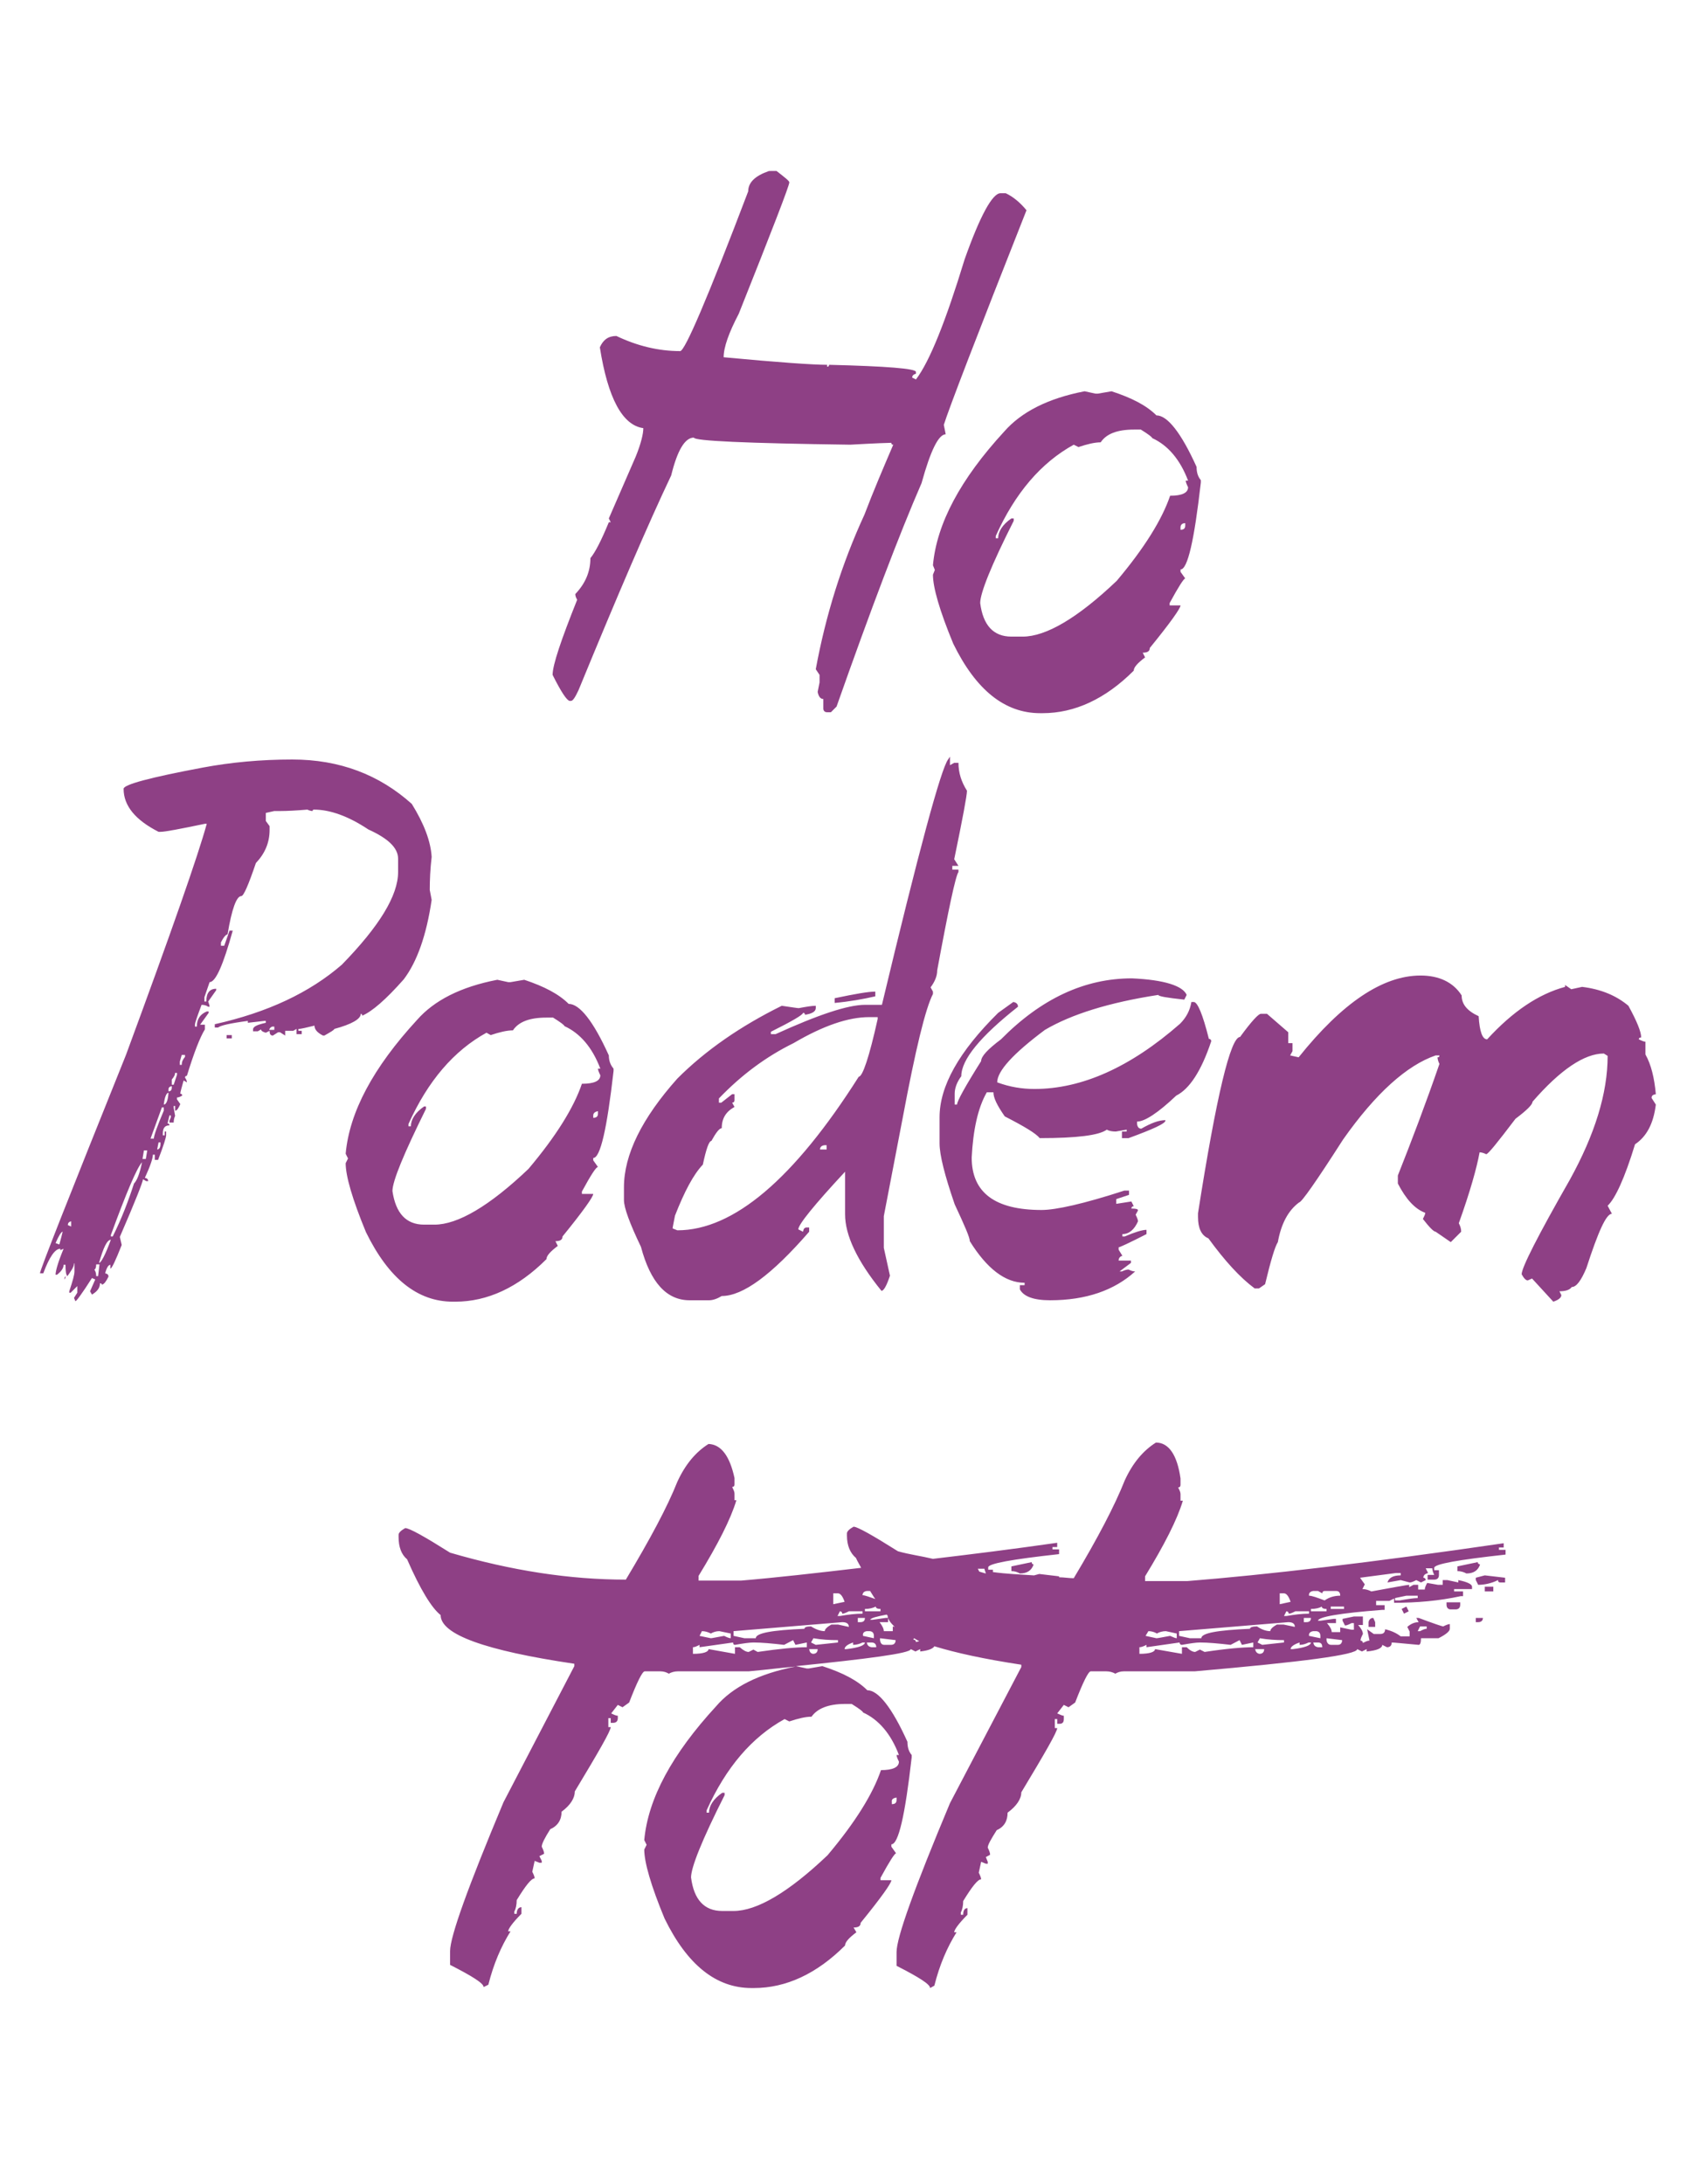 <?xml version="1.0" encoding="utf-8"?>
<!-- Generator: Adobe Illustrator 18.0.0, SVG Export Plug-In . SVG Version: 6.00 Build 0)  -->
<!DOCTYPE svg PUBLIC "-//W3C//DTD SVG 1.1//EN" "http://www.w3.org/Graphics/SVG/1.1/DTD/svg11.dtd">
<svg version="1.1" id="Layer_1" xmlns="http://www.w3.org/2000/svg" xmlns:xlink="http://www.w3.org/1999/xlink" x="0px" y="0px"
	 viewBox="0 0 612 792" enable-background="new 0 0 612 792" xml:space="preserve">
<g id="layer1">
	<g id="flowRoot4284" transform="matrix(1.714,0,0,1.714,-86.109,49.667)">
		<path id="path4383" fill="#8E4085" d="M200.2,276.5c-2.7,1.7-4.9,4.3-6.6,8c-2.1,5.3-5.8,12.2-10.9,20.7
			c-11.9,0-24.2-1.9-37.2-5.7c-5.4-3.4-8.6-5.2-9.5-5.2c-0.9,0.5-1.4,1-1.4,1.4v0.5c0,2.1,0.6,3.7,1.8,4.7
			c2.8,6.4,5.2,10.3,7.1,11.8c0,4.1,9.4,7.5,28.3,10.3v0.5l-15,28.8c-7.5,17.9-11.3,28.4-11.3,31.5v2.9c4.7,2.4,7.1,3.9,7.1,4.7
			l1-0.5c1.1-4.4,2.7-8.1,4.7-11.3h-0.5c0-0.5,0.9-1.8,2.8-3.7v-1.4c-0.6,0-1,0.5-1,1.4h-0.5v-0.5c0.3-0.5,0.5-1.4,0.5-2.4
			c1.9-3.1,3.1-4.6,3.8-4.6c0-0.3-0.2-0.8-0.5-1.4l0.5-2.3l1,0.4h0.5v-0.4l-0.5-1l1-0.5c0-0.4-0.2-0.9-0.5-1.5
			c0-0.6,0.6-1.8,1.8-3.7c1.6-0.7,2.4-2,2.4-3.7c1.9-1.4,2.8-2.9,2.8-4.3c5-8.3,7.6-12.8,7.6-13.6H179v-1.9h0.5v1h0.5
			c0.6,0,1-0.3,1-1V334c-0.3,0-0.8-0.2-1.4-0.5l1.4-1.8l1,0.5l1.4-1c1.7-4.4,2.8-6.6,3.3-6.6h3.3c0.7,0,1.3,0.2,1.8,0.5
			c0.5-0.3,1.2-0.5,1.9-0.5h15c4.4-0.4,6.3-0.7,9.9-1c-7.7,1.5-13.3,4.3-16.8,8.4c-9.3,10.1-14.4,19.5-15.2,28.3l0.5,1l-0.5,1
			c0,2.7,1.4,7.6,4.3,14.6c4.8,9.8,10.9,14.7,18.4,14.7h0.5c6.8,0,13.3-3,19.3-9c0-0.7,0.8-1.6,2.4-2.8l-0.6-1c1,0,1.5-0.3,1.5-1
			c4.4-5.4,6.5-8.4,6.5-9h-2.3v-0.5c1.9-3.5,3-5.2,3.3-5.2l-1-1.4v-0.5c1.5,0,2.9-6.1,4.3-18.4v-0.5c-0.6-0.7-0.9-1.6-0.9-2.8
			c-3.3-7.3-6.2-10.9-8.5-10.9c-2.1-2.1-5.2-3.7-9.5-5.1l-2.9,0.5H221l-2.3-0.5c14.8-1.5,24.3-2.7,24.3-3.6l1,0.5l1-0.5v0.5
			c1.8-0.2,2.7-0.6,3-1.1c4.6,1.4,10.5,2.7,18.4,3.9v0.5l-15.1,28.8c-7.5,17.9-11.3,28.4-11.3,31.5v2.9c4.7,2.4,7.1,3.9,7.1,4.7
			l0.9-0.5c1.1-4.4,2.7-8.1,4.7-11.3h-0.5c0-0.5,0.9-1.8,2.8-3.7v-1.4c-0.6,0-0.9,0.5-0.9,1.4h-0.5v-0.5c0.3-0.5,0.5-1.4,0.5-2.4
			c1.9-3.1,3.1-4.6,3.8-4.6c0-0.3-0.2-0.8-0.5-1.4l0.5-2.3l1,0.4h0.4v-0.4l-0.4-1l0.9-0.5c0-0.4-0.2-0.9-0.5-1.5
			c0-0.6,0.7-1.8,1.9-3.7c1.6-0.7,2.3-2,2.3-3.7c1.9-1.4,2.9-2.9,2.9-4.3c5-8.3,7.6-12.8,7.6-13.6h-0.5v-1.9h0.5v1h0.5
			c0.6,0,0.9-0.3,0.9-1V334c-0.3,0-0.7-0.2-1.4-0.5l1.4-1.8l1,0.5l1.4-1c1.7-4.4,2.8-6.6,3.3-6.6h3.3c0.7,0,1.4,0.2,1.9,0.5
			c0.5-0.3,1.1-0.5,1.8-0.5h15c22.9-2,34.4-3.5,34.4-4.7l1,0.5l1-0.5v0.5c2.2-0.2,3.3-0.7,3.3-1.4l1,0.5c0.6,0,1-0.3,1-1
			c0.5,0,2.3,0.2,5.7,0.5c0.3,0,0.5-0.4,0.5-1.4h3.7c1.6-0.8,2.4-1.5,2.4-2v-1c-0.3,0-0.8,0.2-1.4,0.5c-0.2,0-2-0.6-5.2-1.8h-0.5
			l0.5,0.9c-0.8,0-1.6,0.3-2.4,1l0.5,1v1h-1.9c-0.9-0.7-2-1.2-3.3-1.5c0,0.6-0.3,1-1,1h-1.4l-1.4-1l0.5,2.4c-0.4,0-0.8,0.2-1.4,0.5
			c0-0.3-0.2-0.5-0.5-0.5c0-0.4,0.2-0.8,0.5-1.4c0-0.5-0.3-1.1-1-1.9h1v-1.8h-1.9l-2.4,0.5v0.4l0.5,1c0.4,0,0.8-0.2,1.4-0.5h0.5v1.4
			h-0.5l-2.4-0.5v1h-1.8c0-0.5-0.3-1.1-1-1.9h1.9v-0.9h-0.5l-2.8,0.4h-0.5c0-0.8,4.5-1.6,13.6-2.3h0.5v-1h-1.8v-0.9h2.8l1-0.5v0.9
			c4.8,0,9.5-0.4,14.1-1.4h0.5v-1h-1.9v-0.5h3.8v-0.5c0-0.5-0.9-1-2.9-1.4v0.5l-2.3-0.5h-1v1h-1l-2.3-0.4c-0.3,0.6-0.5,1-0.5,1.4
			h-1.4v-1h-1l-0.9,0.5v-0.5c-0.4,0-3.1,0.5-8,1.4c-0.6-0.3-1.2-0.5-1.9-0.5l0.5-1l-1-1.4l7.6-1h1v0.5c-1.6,0-2.5,0.5-2.8,1.5
			l2.8-0.5l1.9,0.5c0.4,0,0.8-0.2,1.4-0.5l1,0.5l1-0.5c0-0.3-0.2-0.5-0.5-0.5c0-0.5,0.3-0.8,1-1l-0.5-1h1.4c0,0.4,0.1,0.8,0.4,1.4
			h-1.4v1h1.4c0.6,0,1-0.3,1-1v-1h-1v-0.5c0-0.8,5.1-1.7,15.1-2.8v-1h-1.4v-0.5h1v-0.9c-28.1,4.1-50.5,6.7-66.9,8h-9v-1
			c4.1-6.7,6.8-12,8-16h-0.5v-1.4c0-0.4-0.2-0.8-0.5-1.4c0.3,0,0.5-0.2,0.5-0.5v-1.4c-0.7-5-2.5-7.6-5.2-7.6c-2.7,1.7-4.9,4.3-6.6,8
			c-2.1,5.3-5.7,12.2-10.8,20.7c-1,0-2.1-0.2-3.1-0.2v-0.2l-4.2-0.5l-1.1,0.3c-2.9-0.2-5.8-0.3-8.7-0.7v-0.5h-1v-0.5
			c0-0.8,5-1.7,15-2.8v-1h-1.4v-0.5h1v-0.9c-9.8,1.4-17.9,2.4-26.3,3.4c-2.5-0.6-4.9-0.9-7.4-1.6c-5.4-3.4-8.6-5.2-9.4-5.2
			c-0.9,0.5-1.4,1-1.4,1.4v0.5c0,2.1,0.7,3.7,1.9,4.7c0.4,0.9,0.7,1.3,1.1,2.1c-9.4,1.1-18.2,2.1-25.4,2.7h-9v-1
			c4.1-6.7,6.8-12,8-16h-0.4v-1.4c0-0.4-0.2-0.8-0.5-1.4c0.3,0,0.5-0.2,0.5-0.5v-1.4C204.7,279.1,202.9,276.6,200.2,276.5
			L200.2,276.5z M213,7.2c-2.9,1-4.4,2.4-4.4,4.3c-8.6,22.6-13.4,33.8-14.4,33.8c-4.6,0-9.1-1.1-13.5-3.2c-1.7,0-2.8,0.8-3.5,2.4
			c1.7,10.8,4.8,16.5,9.2,17.1c0,1.2-0.5,3.3-1.6,6l-5.7,13.1l0.4,0.8h-0.4c-1.6,3.9-2.9,6.4-3.9,7.6c0,2.9-1.1,5.4-3.2,7.6
			c0,0.3,0.1,0.7,0.4,1.2c-3.4,8.5-5.2,13.8-5.2,15.9c1.8,3.6,3,5.4,3.6,5.5h0.3c0.4,0,0.9-0.8,1.6-2.3
			c8.3-20.2,14.8-35.3,19.6-45.4c1.3-5.3,2.9-8,4.8-8c0,0.7,11,1.2,33.1,1.5c5.3-0.3,8.2-0.4,8.7-0.4c0,0.3,0.1,0.4,0.4,0.4
			c-2.1,4.9-4.2,9.8-6.1,14.8c-4.8,10.4-8.2,21.3-10.3,32.7l0.8,1.2v1.6l-0.4,2c0.2,1,0.6,1.5,1.2,1.5v2c0,0.5,0.3,0.8,0.8,0.8h0.8
			l1.2-1.2c7.3-20.7,13.3-36.5,18-47.3c1.9-6.9,3.6-10.3,5.1-10.3l-0.4-2c1.1-3.5,6.9-18.6,17.5-45.4c-1.4-1.7-2.9-2.9-4.4-3.6H262
			c-1.7,0-4.3,4.7-7.6,14c-4,13.1-7.4,21.6-10.3,25.4l-0.8-0.4c0-0.4,0.3-0.7,0.8-0.8v-0.4c0-0.7-6.2-1.2-18.4-1.5
			c0,0.3-0.1,0.4-0.4,0.4v-0.4c-2.9,0-10.2-0.5-21.9-1.6c0-2.1,1.1-5.2,3.2-9.2c7.1-17.8,10.7-27.1,10.7-27.8c0-0.3-0.9-1-2.7-2.4
			L213,7.2L213,7.2z M112.1,131.7c-6.7,0-13,0.6-18.9,1.7c-11.2,2.1-16.8,3.6-16.8,4.5c0,3.6,2.5,6.6,7.4,9.1h0.4
			c1,0,4.1-0.6,9.4-1.7h0.4c-1.8,6.6-7.5,22.9-17.1,48.9c-12.1,30.1-18.2,45.5-18.2,46.2h0.7c1.3-3.5,2.5-5.2,3.6-5.2v0.3l0.7-0.3
			c-1.2,2.9-1.7,4.7-1.7,5.5h0.3c0.9-0.7,1.4-1.4,1.4-2.1h0.4c0,1.3,0.1,2.1,0.4,2.4c0.7-1,1.4-1.9,1.4-2.7H66v1.7
			c0,0.7-0.4,2.1-1.1,4.2v0.3h0.3l1.4-1.4v1.4l-0.7,1.1l0.3,0.7c0.2,0,1.4-1.6,3.5-4.9l0.7,0.3l-1.1,2.5l0.4,0.7
			c1.2-0.7,1.7-1.5,1.7-2.4c0.2,0,0.4,0.1,0.4,0.3c0.5-0.1,0.9-0.7,1.4-1.7c0-0.4-0.2-0.6-0.7-0.7c0.3-1.2,0.7-1.8,1.1-1.8v0.8
			c0.3,0,1.1-1.7,2.4-5l-0.4-1.7c3.3-7.6,4.9-11.7,4.9-12.2l0.7,0.4h0.4c0-0.4-0.2-0.6-0.7-0.7c1.2-2.6,1.7-4.2,1.7-4.9h0.4v1.1h0.7
			c1.2-3.1,1.7-4.8,1.7-5.2v-0.8h-0.3v0.8h-0.4v-0.4c0-1.2,0.5-1.7,1.4-1.7c0-0.2-0.1-0.4-0.4-0.4l0.4-1.7h0.3v0.4l-0.3,0.7v0.4H87
			c0-0.5,0.1-1,0.3-1.4l-0.3-1.7v-0.4h0.3v1c0.4,0,0.7-0.5,1.1-1.4l-0.7-1v-0.4c0.3,0,0.6-0.1,1.1-0.4c0-0.2-0.1-0.4-0.4-0.4
			c0-0.4,0.3-1.3,0.7-2.8l0.7,0.4c0-0.2-0.1-0.6-0.4-1c0-0.2,0.1-0.4,0.4-0.4c1.5-4.9,2.8-8.2,3.8-9.8v-1h-1l1.8-2.5v-0.3h-0.4
			c-1.4,0.6-2.1,1.6-2.1,3.2h-0.4v-0.4c0-0.4,0.5-1.8,1.4-4.2c0.5,0,1,0.1,1.4,0.4h0.3c0-0.2-0.1-0.6-0.3-1.1l1.7-2.4v-0.3
			c-1.4,0-2.1,0.9-2.1,2.7h-0.4V182l1.1-3.2c1.3,0,2.9-3.7,4.9-10.9h-0.7c0,0.1-0.4,1.2-1.1,3.2h-0.7v-0.7c0.6-1.2,1.1-1.7,1.4-1.7
			c0.9-5.4,1.9-8.1,2.9-8.1c0.5,0,1.5-2.3,3.1-7c1.9-2,2.9-4.3,2.9-7v-0.8l-0.8-1.1v-1.7l1.8-0.4h1.3c1.4,0,3.3-0.1,5.7-0.3
			c0.4,0.2,0.8,0.3,1.1,0.3c0-0.2,0.1-0.3,0.3-0.3c3.4,0,7.3,1.4,11.5,4.2c4.2,1.9,6.3,3.9,6.3,6.2v2.8c0,5-4,11.5-11.9,19.6
			c-6.8,5.9-15.7,10.1-26.9,12.6v0.7h0.7c0.4-0.4,2.5-0.9,6.3-1.4v0.4l3.5-0.4h0.3v0.4c-1.8,0.4-2.7,0.8-2.7,1.4v0.4h1l0.7-0.4
			c0,0.3,0.3,0.5,1,0.7l0.8-0.4c0,0.7,0.2,1,0.7,1l1.1-0.7h0.4l1.1,0.7v-1h1.7l0.7-0.4v1.1h1.1v-0.7h-0.7v-0.4
			c0.6,0,1.7-0.3,3.4-0.7c0,0.8,0.6,1.5,1.8,2.1h0.3c1.4-0.8,2.1-1.2,2.1-1.4c3.7-1,5.6-2.1,5.6-3.2c0.2,0,0.3,0.1,0.3,0.4
			c2.1-0.9,5-3.4,8.8-7.7c2.8-3.7,4.8-9.3,5.9-16.8l-0.4-2.1c0-2.1,0.1-4.4,0.4-7c-0.2-3.3-1.6-7-4.2-11.2
			C130.5,134.9,122.1,131.7,112.1,131.7L112.1,131.7z M250.9,131.7c-1.5,2-6.2,19.3-14,51.9h-3.6c-3.6,0-9.9,2.1-18.9,6.2h-1v-0.5
			c4.6-2.3,6.8-3.6,6.8-4c0.3,0,0.4,0.1,0.4,0.4c1.5-0.2,2.3-0.7,2.3-1.4v-0.5c-0.8,0-2,0.2-3.6,0.5c-0.3,0-1.5-0.2-3.6-0.5
			c-8.7,4.3-16.1,9.4-22.1,15.4c-7.5,8.4-11.3,16.1-11.3,23v2.7c0,1.6,1.2,4.9,3.6,9.9c2,7.5,5.4,11.3,10.3,11.3h4.1
			c0.8,0,1.7-0.3,2.7-0.9c4.5,0,10.6-4.5,18.5-13.6v-0.9h-0.5c-0.5,0-0.7,0.3-0.8,0.9l-1-0.5c0-1,3.3-5.1,9.9-12.2v9
			c0,4.4,2.5,9.8,7.7,16.2c0.5,0,1.1-1.1,1.8-3.2l-1.3-5.9v-6.7l4-20.8c2.7-14.4,4.8-23.1,6.4-26.2v-0.5l-0.5-0.9
			c0.9-1.2,1.4-2.4,1.4-3.6c2.4-13,3.9-20,4.5-20.8v-0.5h-1.3v-0.8h1.3l-0.9-1.4c1.8-8.7,2.7-13.5,2.7-14.5
			c-1.2-1.9-1.8-3.8-1.8-5.9h-0.9l-0.9,0.5v-1.8L250.9,131.7L250.9,131.7z M268.6,301.5l-4.3,0.9v1c0.7,0,1.3,0.2,1.8,0.5
			c1.6,0,2.5-0.7,2.9-1.9C268.7,301.9,268.6,301.8,268.6,301.5z M363,301.5l-4.3,0.9v1c0.7,0,1.4,0.2,1.9,0.5c1.6,0,2.5-0.7,2.9-1.9
			C363.2,301.9,363,301.8,363,301.5z M257.2,302.9h1.4c0,0.2,0.2,0.6,0.3,1c-0.5-0.1-1-0.3-1.4-0.4L257.2,302.9z M364.5,304.3
			l-1.9,0.5v0.5l0.5,1c1.3,0,2.8-0.3,4.2-1c0,0.4,0.2,0.5,0.5,0.5h1v-1L364.5,304.3z M364.5,306.7v1h1.8v-1H364.5z M233.7,307.6h0.7
			c0.4,0.6,0.7,1.2,1.1,1.7c-1.2-0.4-2.2-0.8-2.7-0.8C232.8,308.1,233,307.7,233.7,307.6L233.7,307.6z M328.2,307.6h1l0.9,0.5
			c0-0.3,0.2-0.5,0.5-0.5h2.4c0.6,0,0.9,0.3,0.9,1c-1.2,0-2.3,0.3-3.3,1c-1.6-0.6-2.7-1-3.3-1C327.2,308.1,327.5,307.7,328.2,307.6
			L328.2,307.6z M226.6,308.1h1c0.5,0,1,0.6,1.4,1.8l-2.4,0.5V308.1L226.6,308.1z M321.1,308.1h0.9c0.5,0,1,0.6,1.4,1.8l-2.3,0.5
			L321.1,308.1L321.1,308.1z M347.9,308.6h2.4v0.5c-0.8,0-2.1,0.2-3.8,0.5h-1v-0.5L347.9,308.6z M356.4,310v0.5c0,0.6,0.3,1,0.9,1h1
			c0.6,0,1-0.3,1-1V310H356.4L356.4,310z M235.6,310.9c0,0.3,0.3,0.5,1,0.5v0.5h-3.3v-0.5C234.3,311.4,235,311.2,235.6,310.9z
			 M330,310.9c0,0.3,0.3,0.5,1,0.5v0.5h-3.3v-0.5C328.7,311.4,329.5,311.2,330,310.9z M331.9,310.9h2.8v0.5h-2.8V310.9z
			 M347.9,310.9l-1,0.5l0.5,1l1-0.5L347.9,310.9z M228,311.9c0.3,0,0.5,0.2,0.5,0.5c0.4,0,0.8-0.2,1.4-0.5h2.9v0.5
			c-1.5,0-3.1,0.2-4.8,0.5h-0.5L228,311.9L228,311.9z M322.5,311.9c0.3,0,0.5,0.2,0.5,0.5c0.4,0,0.8-0.2,1.4-0.5h2.9v0.5
			c-1.5,0-3.1,0.2-4.8,0.5H322L322.5,311.9z M237.9,312.6c0.1,0.1,0.2,0.2,0.2,0.2c0,0.8,0.7,1.6,1.5,2.4l-0.4-0.1v1h-1.9
			c0-0.5-0.3-1.1-0.9-1.9h1.8v-0.9h-0.5l-2.8,0.4h-0.5C234.6,313.3,235.8,313,237.9,312.6L237.9,312.6z M231.8,313.3h1.5
			c0,0.6-0.3,0.9-1,0.9h-0.5V313.3z M326.2,313.3h1.5c0,0.6-0.3,0.9-1,0.9h-0.5V313.3z M340.9,313.3c-0.5,0-0.9,0.3-1,0.9v1h1.4v-1
			L340.9,313.3z M362.6,313.3v0.9h0.5c0.6,0,1-0.3,1-0.9H362.6z M228.5,314.2c0.9,0,1.4,0.3,1.4,1l-2.3-0.5h-1.4
			c-0.9,0.5-1.4,1-1.4,1.4c-0.8,0-1.8-0.3-2.9-1c-1,0-1.4,0.2-1.4,0.5c-6.9,0.3-10.3,0.9-10.3,2h-2.4l-2.3-0.5v-1L228.5,314.2
			L228.5,314.2z M322.9,314.2c0.9,0,1.4,0.3,1.4,1l-2.4-0.5h-1.4c-0.9,0.5-1.4,1-1.4,1.4c-0.8,0-1.8-0.3-2.8-1c-1,0-1.5,0.2-1.5,0.5
			c-6.9,0.3-10.3,0.9-10.3,2h-2.4l-2.3-0.5v-1L322.9,314.2L322.9,314.2z M350.8,315.1h1.4v0.5c-0.4,0-0.8,0.2-1.4,0.5h-0.5
			L350.8,315.1z M198.8,316.1c0.7,0,1.3,0.2,1.9,0.5c0.5-0.3,1.1-0.5,1.8-0.5l2.4,0.5v1c-0.3,0-0.8-0.2-1.4-0.5
			c-1.7,0.3-2.6,0.5-2.8,0.5l-2.4-0.5L198.8,316.1L198.8,316.1z M233.7,316.1h0.5c0.6,0,1,0.3,1,1v0.5l-2.3-0.5
			C232.8,316.6,233,316.2,233.7,316.1L233.7,316.1z M293.3,316.1c0.7,0,1.3,0.2,1.8,0.5c0.5-0.3,1.2-0.5,1.9-0.5l2.3,0.5v1
			c-0.3,0-0.7-0.2-1.4-0.5c-1.7,0.3-2.6,0.5-2.9,0.5l-2.3-0.5L293.3,316.1z M328.2,316.1h0.5c0.6,0,1,0.3,1,1v0.5l-2.4-0.5
			C327.2,316.6,327.5,316.2,328.2,316.1z M222.4,317.6c1.7,0.3,3.4,0.4,5.2,0.4v0.5l-4.7,0.5l-1-0.5L222.4,317.6z M236.5,317.6
			l3.3,0.4c0,0.6-0.3,1-1,1h-1.4c-0.5,0-0.8-0.3-0.9-1L236.5,317.6L236.5,317.6z M316.9,317.6c1.7,0.3,3.4,0.4,5.1,0.4v0.5l-4.6,0.5
			l-1-0.5L316.9,317.6z M331,317.6l3.3,0.4c0,0.6-0.3,1-0.9,1h-1.4c-0.5,0-0.9-0.3-1-1L331,317.6L331,317.6z M243.7,317.6
			c0.4,0.2,0.6,0.4,1.1,0.6c-0.2,0.1-0.4,0.1-0.7,0.2c0-0.3-0.2-0.5-0.5-0.5C243.5,317.9,243.6,317.7,243.7,317.6z M218.1,318l0.5,1
			l2.4-0.5v1c-2.2,0-5.7,0.3-10.4,1l-0.9-0.5l-1,0.5c-0.5,0-1.1-0.3-1.9-1h-1v1.4l-5.6-1c0,0.6-1.1,1-3.3,1v-1.4
			c0.4,0,0.8-0.2,1.4-0.5v0.5l7.1-1c0,0.3,0.1,0.5,0.4,0.5c1.7-0.3,3.1-0.5,3.9-0.5c1.7,0,3.9,0.2,6.5,0.5L218.1,318L218.1,318z
			 M312.6,318l0.5,1l2.4-0.5v1c-2.2,0-5.7,0.3-10.3,1l-1-0.5l-1,0.5c-0.5,0-1.1-0.3-1.8-1h-1v1.4l-5.7-1c0,0.6-1.1,1-3.3,1v-1.4
			c0.4,0,0.9-0.2,1.5-0.5v0.5l7-1c0,0.3,0.2,0.5,0.5,0.5c1.7-0.3,3-0.5,3.8-0.5c1.7,0,3.9,0.2,6.5,0.5L312.6,318L312.6,318z
			 M230.8,318.5v0.5c0.7,0,1.4-0.2,2-0.5h0.5c0,0.6-1.3,1.1-3.9,1.4H229C229,319.4,229.6,318.9,230.8,318.5z M233.7,318.5h1
			c0.6,0,1,0.3,1,1h-1C234.1,319.4,233.8,319.1,233.7,318.5z M325.3,318.5v0.5c0.7,0,1.3-0.2,1.9-0.5h0.5c0,0.6-1.3,1.1-3.8,1.4
			h-0.5C323.4,319.4,324.1,318.9,325.3,318.5z M328.2,318.5h1c0.6,0,0.9,0.3,0.9,1h-0.9C328.6,319.4,328.3,319.1,328.2,318.5z
			 M221.5,319.9h1.8c0,0.6-0.3,1-1,1C221.8,320.8,221.6,320.5,221.5,319.9z M315.9,319.9h1.9c0,0.6-0.3,1-1,1
			C316.3,320.8,316,320.5,315.9,319.9z M350.9,177.4c-8,0-16.6,5.8-25.8,17.3l-1.8-0.4l0.5-0.9v-1.7h-0.9v-2.3l-4.5-3.9h-1.3
			c-0.5,0-2,1.6-4.4,4.9c-2,0-5,12.4-8.9,37.3v0.8c0,2.3,0.7,3.9,2.2,4.5c3.5,4.8,6.7,8.3,9.8,10.6h0.9l1.3-0.9c1.2-5,2.1-8,2.7-8.9
			c0.7-3.9,2.2-6.7,4.5-8.4c0.5,0,3.6-4.4,9.3-13.3c6.9-9.8,13.5-15.7,19.6-17.8h0.8c0,0.3-0.1,0.4-0.4,0.4c0,0.3,0.1,0.8,0.4,1.4
			c-2.9,8.4-5.9,16.3-8.8,23.6v1.7c1.7,3.3,3.6,5.4,5.8,6.2c0,0.3-0.2,0.7-0.5,1.3c1.4,1.8,2.3,2.7,2.7,2.7l3.2,2.2l2.2-2.2
			c0-0.7-0.2-1.2-0.5-1.8c2.4-6.7,3.8-11.7,4.4-15c0.3,0,0.8,0.1,1.4,0.4c0.4,0,2.4-2.5,6.2-7.5c2.4-1.8,3.6-3,3.6-3.6
			c5.9-6.8,11-10.2,15.1-10.2l0.8,0.5c0,7.9-2.7,16.6-8,26.2c-6.8,11.9-10.2,18.6-10.2,20c0.5,0.9,0.9,1.3,1.3,1.3l0.9-0.4l4.5,4.9
			c1.2-0.4,1.7-0.9,1.7-1.4l-0.4-0.8c1.3,0,2.2-0.3,2.6-0.9c1,0,2-1.4,3.1-4c2.5-7.7,4.2-11.5,5.4-11.5l-0.9-1.7
			c1.6-1.5,3.6-5.8,5.8-13c2.4-1.6,3.9-4.3,4.4-8.4l-0.9-1.4c0-0.5,0.3-0.7,0.9-0.8c-0.3-3.4-1-6.3-2.2-8.4v-2.7
			c-0.3,0-0.8-0.2-1.4-0.5c0-0.3,0.2-0.4,0.5-0.4c0-1.2-0.9-3.4-2.7-6.7c-2.5-2.1-5.7-3.5-9.8-4l-2.3,0.5l-1.3-0.9v0.4
			c-5.6,1.5-11.1,5.2-16.5,11.1c-1,0-1.6-1.6-1.8-4.9c-2.4-1.1-3.6-2.5-3.6-4.4C357.8,178.8,354.8,177.4,350.9,177.4L350.9,177.4z
			 M289.8,178c-10,0-19.2,4.3-27.7,12.9c-2.8,2.1-4.2,3.6-4.2,4.6c-3.4,5.4-5.1,8.5-5.1,9.2h-0.5v-2.3c0-1.2,0.5-2.5,1.4-3.7
			c0-3.5,4-8.4,12-14.7c0-0.5-0.3-0.9-1-1l-3.2,2.3c-8.3,8.2-12.4,15.5-12.4,22.1v5.5c0,2.5,1.1,6.8,3.2,12.9c2.1,4.5,3.2,7,3.2,7.8
			c3.6,5.8,7.5,8.8,11.6,8.8v0.5h-1v0.9c0.8,1.5,2.9,2.3,6.4,2.3c7.6,0,13.6-2.1,18-6.1c-0.4,0-0.8-0.1-1.4-0.4
			c-0.3,0-0.8,0.1-1.4,0.4h-0.5l2.4-1.8v-0.5H287c0-0.5,0.3-0.9,0.8-1l-0.8-1.3v-0.5c0.2,0,2.2-0.9,5.9-2.8v-0.9
			c-0.9,0-2.5,0.5-4.6,1.4h-0.5v-0.5c1.4,0,2.5-0.9,3.3-2.7c0-0.3-0.2-0.8-0.5-1.4l0.5-0.9c0-0.3-0.4-0.4-1.4-0.4
			c0-0.3,0.2-0.5,0.5-0.5l-0.5-1l-3.2,0.5v-1l2.7-0.9v-0.9h-1c-8.6,2.8-14.5,4.1-17.5,4.1c-9.9,0-14.8-3.7-14.8-11.1
			c0.3-5.8,1.3-10.5,3.2-13.8h1.4c0,1.2,0.8,2.8,2.4,5.1c4.1,2.1,6.6,3.6,7.4,4.6c7.9,0,12.6-0.6,14.2-1.8c0.5,0.3,1.2,0.4,1.9,0.4
			l2.3-0.4v0.4h-1v1.4h1.4c5.2-1.9,7.8-3.1,7.8-3.7V208c-1.4,0-3,0.6-5.1,1.8c-0.5,0-0.8-0.3-0.9-1v-0.5c1.6,0,4.4-1.8,8.3-5.5
			c2.8-1.4,5.3-5.2,7.4-11.5c0-0.3-0.2-0.5-0.5-0.5c-1.3-5.2-2.4-7.8-3.2-7.8h-0.5c-0.3,1.8-1.1,3.3-2.4,4.6
			c-10.5,9.2-20.8,13.8-30.8,13.8c-2.6,0-5.2-0.4-7.9-1.4c0-2.4,3.4-6.1,10.1-11.1c5.6-3.3,13.6-5.8,24-7.4c0,0.3,1.8,0.6,5.5,1
			l0.5-1C300.6,179.6,296.7,178.3,289.8,178L289.8,178z M279.8,53.8c-7.8,1.5-13.4,4.4-17,8.5c-9.3,10.1-14.3,19.5-15.1,28.3l0.4,1
			l-0.4,1c0,2.7,1.4,7.6,4.3,14.6c4.8,9.8,10.9,14.7,18.4,14.7h0.5c6.8,0,13.3-3,19.3-9c0-0.7,0.8-1.6,2.4-2.8l-0.5-1
			c1,0,1.5-0.3,1.5-1c4.4-5.4,6.5-8.4,6.5-9h-2.3v-0.5c1.9-3.5,3-5.2,3.3-5.2l-1-1.4v-0.5c1.5,0,2.9-6.1,4.3-18.4v-0.5
			c-0.6-0.7-0.9-1.6-0.9-2.8c-3.3-7.3-6.2-10.9-8.5-10.9c-2.1-2.1-5.2-3.7-9.5-5.1l-2.9,0.5h-0.5L279.8,53.8L279.8,53.8z
			 M155.5,178.3c-7.8,1.5-13.4,4.4-17,8.5c-9.3,10.1-14.3,19.5-15.1,28.3l0.5,1l-0.5,1c0,2.7,1.4,7.6,4.3,14.6
			c4.8,9.8,10.9,14.7,18.4,14.7h0.5c6.8,0,13.3-3,19.3-9c0-0.7,0.8-1.6,2.4-2.8l-0.5-1c1,0,1.5-0.3,1.5-1c4.4-5.4,6.5-8.4,6.5-9
			h-2.4v-0.5c1.9-3.5,3-5.2,3.4-5.2l-1-1.4V216c1.5,0,2.9-6.1,4.3-18.4v-0.5c-0.6-0.7-1-1.6-1-2.8c-3.3-7.3-6.2-10.9-8.5-10.9
			c-2.1-2.1-5.2-3.7-9.4-5.1l-2.9,0.5h-0.5L155.5,178.3L155.5,178.3z M235.5,180.8c-1.5,0-4.3,0.5-8.6,1.4v1c3.2-0.3,6-0.8,8.6-1.4
			V180.8z M234.2,186.2h1.8v0.4c-1.8,8.1-3.2,12.2-4,12.2c-13.7,21.6-26.5,32.5-38.4,32.5l-1-0.4c0-0.2,0.2-1.1,0.5-2.7
			c2-5.1,3.9-8.7,5.9-10.8c0.7-3.3,1.3-5,1.8-5c1-1.8,1.7-2.7,2.2-2.7c0-2.1,0.9-3.5,2.7-4.5l-0.5-0.9c0.3,0,0.5-0.2,0.5-0.5v-1.3
			h-0.5l-2.3,1.8h-0.5v-0.9c4.7-4.9,9.9-8.8,15.8-11.7C224.5,188,229.8,186.2,234.2,186.2L234.2,186.2z M290.3,61.9h1.4
			c1.6,1,2.4,1.6,2.4,1.8c3.3,1.5,5.9,4.5,7.6,9h-0.5c0,0.3,0.2,0.8,0.5,1.4c0,1.2-1.3,1.8-3.8,1.8c-1.7,5-5.4,11-11.3,18
			c-8.3,7.9-15,11.8-19.9,11.8h-2.4c-3.8,0-6-2.4-6.6-7.1c0-2.1,2.3-7.9,7.1-17.4v-0.5h-0.5c-1.9,1.3-2.8,2.8-2.8,4.2H261v-0.5
			c4.1-9.1,9.6-15.5,16.5-19.3l1,0.5c1.8-0.6,3.4-1,4.7-1C284.4,62.8,286.7,61.9,290.3,61.9L290.3,61.9z M165.9,186.3h1.4
			c1.6,1,2.4,1.6,2.4,1.8c3.3,1.5,5.9,4.5,7.6,9h-0.5c0,0.3,0.2,0.8,0.5,1.4c0,1.2-1.3,1.8-3.9,1.8c-1.7,5-5.4,11-11.3,18
			c-8.3,7.9-15,11.8-19.9,11.8H140c-3.8,0-6-2.4-6.7-7.1c0-2.1,2.4-7.9,7.1-17.4v-0.5H140c-1.9,1.3-2.8,2.8-2.8,4.2h-0.5v-0.5
			c4.1-9.1,9.6-15.5,16.5-19.3l0.9,0.5c1.8-0.6,3.4-1,4.7-1C160,187.2,162.3,186.3,165.9,186.3L165.9,186.3z M229.1,331.5h1.4
			c1.6,1,2.4,1.6,2.4,1.8c3.3,1.5,5.9,4.5,7.6,9H240c0,0.3,0.2,0.8,0.5,1.4c0,1.2-1.3,1.8-3.8,1.8c-1.7,5-5.4,11-11.3,18
			c-8.3,7.9-15,11.8-19.9,11.8h-2.4c-3.8,0-6-2.4-6.6-7.1c0-2.1,2.3-7.9,7.1-17.4v-0.5h-0.5c-1.9,1.3-2.8,2.8-2.8,4.2h-0.5v-0.5
			c4.1-9.1,9.6-15.5,16.5-19.3l1,0.5c1.8-0.6,3.4-1,4.7-1C223.2,332.5,225.5,331.5,229.1,331.5L229.1,331.5z M107.9,188.2h0.4v0.7
			h-1.1C107.3,188.6,107.5,188.3,107.9,188.2z M98.2,190v0.7h1.1V190H98.2z M88.7,194.2h0.7v0.4c-0.5,0.6-0.7,1.1-0.7,1.7h-0.4v-0.7
			L88.7,194.2z M87.3,198h0.4v0.4l-0.7,2.1h-0.4v-1.1C87.1,198.8,87.3,198.4,87.3,198L87.3,198z M86.6,200.8v0.3
			c0,0.5-0.2,0.8-0.7,0.8v-0.4C85.9,201.1,86.1,200.9,86.6,200.8L86.6,200.8z M85.9,202.2c-0.1,1.7-0.5,2.5-1,2.5
			C85.1,203,85.5,202.2,85.9,202.2z M84.5,205.3h0.4v0.7c-1.4,3.3-2.1,5.3-2.1,5.9h-0.7L84.5,205.3z M301.1,81.7v0.5
			c0,0.6-0.3,0.9-1,0.9v-0.5C300.1,82,300.5,81.7,301.1,81.7z M176.8,206.1v0.5c0,0.6-0.3,0.9-1,0.9V207
			C175.8,206.5,176.2,206.2,176.8,206.1z M240,351.3v0.5c0,0.6-0.3,0.9-1,0.9v-0.5C238.9,351.7,239.3,351.4,240,351.3z M83.8,212.7
			h0.4v0.4c0,0.7-0.3,1.1-0.7,1.1L83.8,212.7z M224.7,213.3h0.5v0.9h-1.4C223.8,213.7,224.1,213.4,224.7,213.3z M80.7,214.4h0.7
			l-0.3,1.8h-0.7L80.7,214.4z M80.3,216.9c-0.5,2.5-1.1,3.9-1.7,4.5c-1.2,3.7-2.6,7.4-4.5,11.2h-0.4v-0.3
			C77,223.3,79.2,218.1,80.3,216.9L80.3,216.9z M65.3,229.4v1.1l-0.7-0.3C64.6,229.8,64.8,229.5,65.3,229.4z M63.5,231.6
			c-0.4,1.7-0.7,2.6-0.7,2.7l-0.8-0.3C62.7,232.4,63.2,231.6,63.5,231.6L63.5,231.6z M73.7,233.3c-1.2,3.3-2.1,4.9-2.5,4.9
			C72.1,235,72.9,233.3,73.7,233.3z M70.6,238.5h0.7l-0.3,2.5h-0.4c0-0.5-0.1-1-0.4-1.4C70.4,239.6,70.6,239.2,70.6,238.5z
			 M64.2,241.1c-0.2,0-0.3,0.1-0.3,0.3v0.3C64.1,241.5,64,241.3,64.2,241.1z"/>
	</g>
</g>
</svg>
